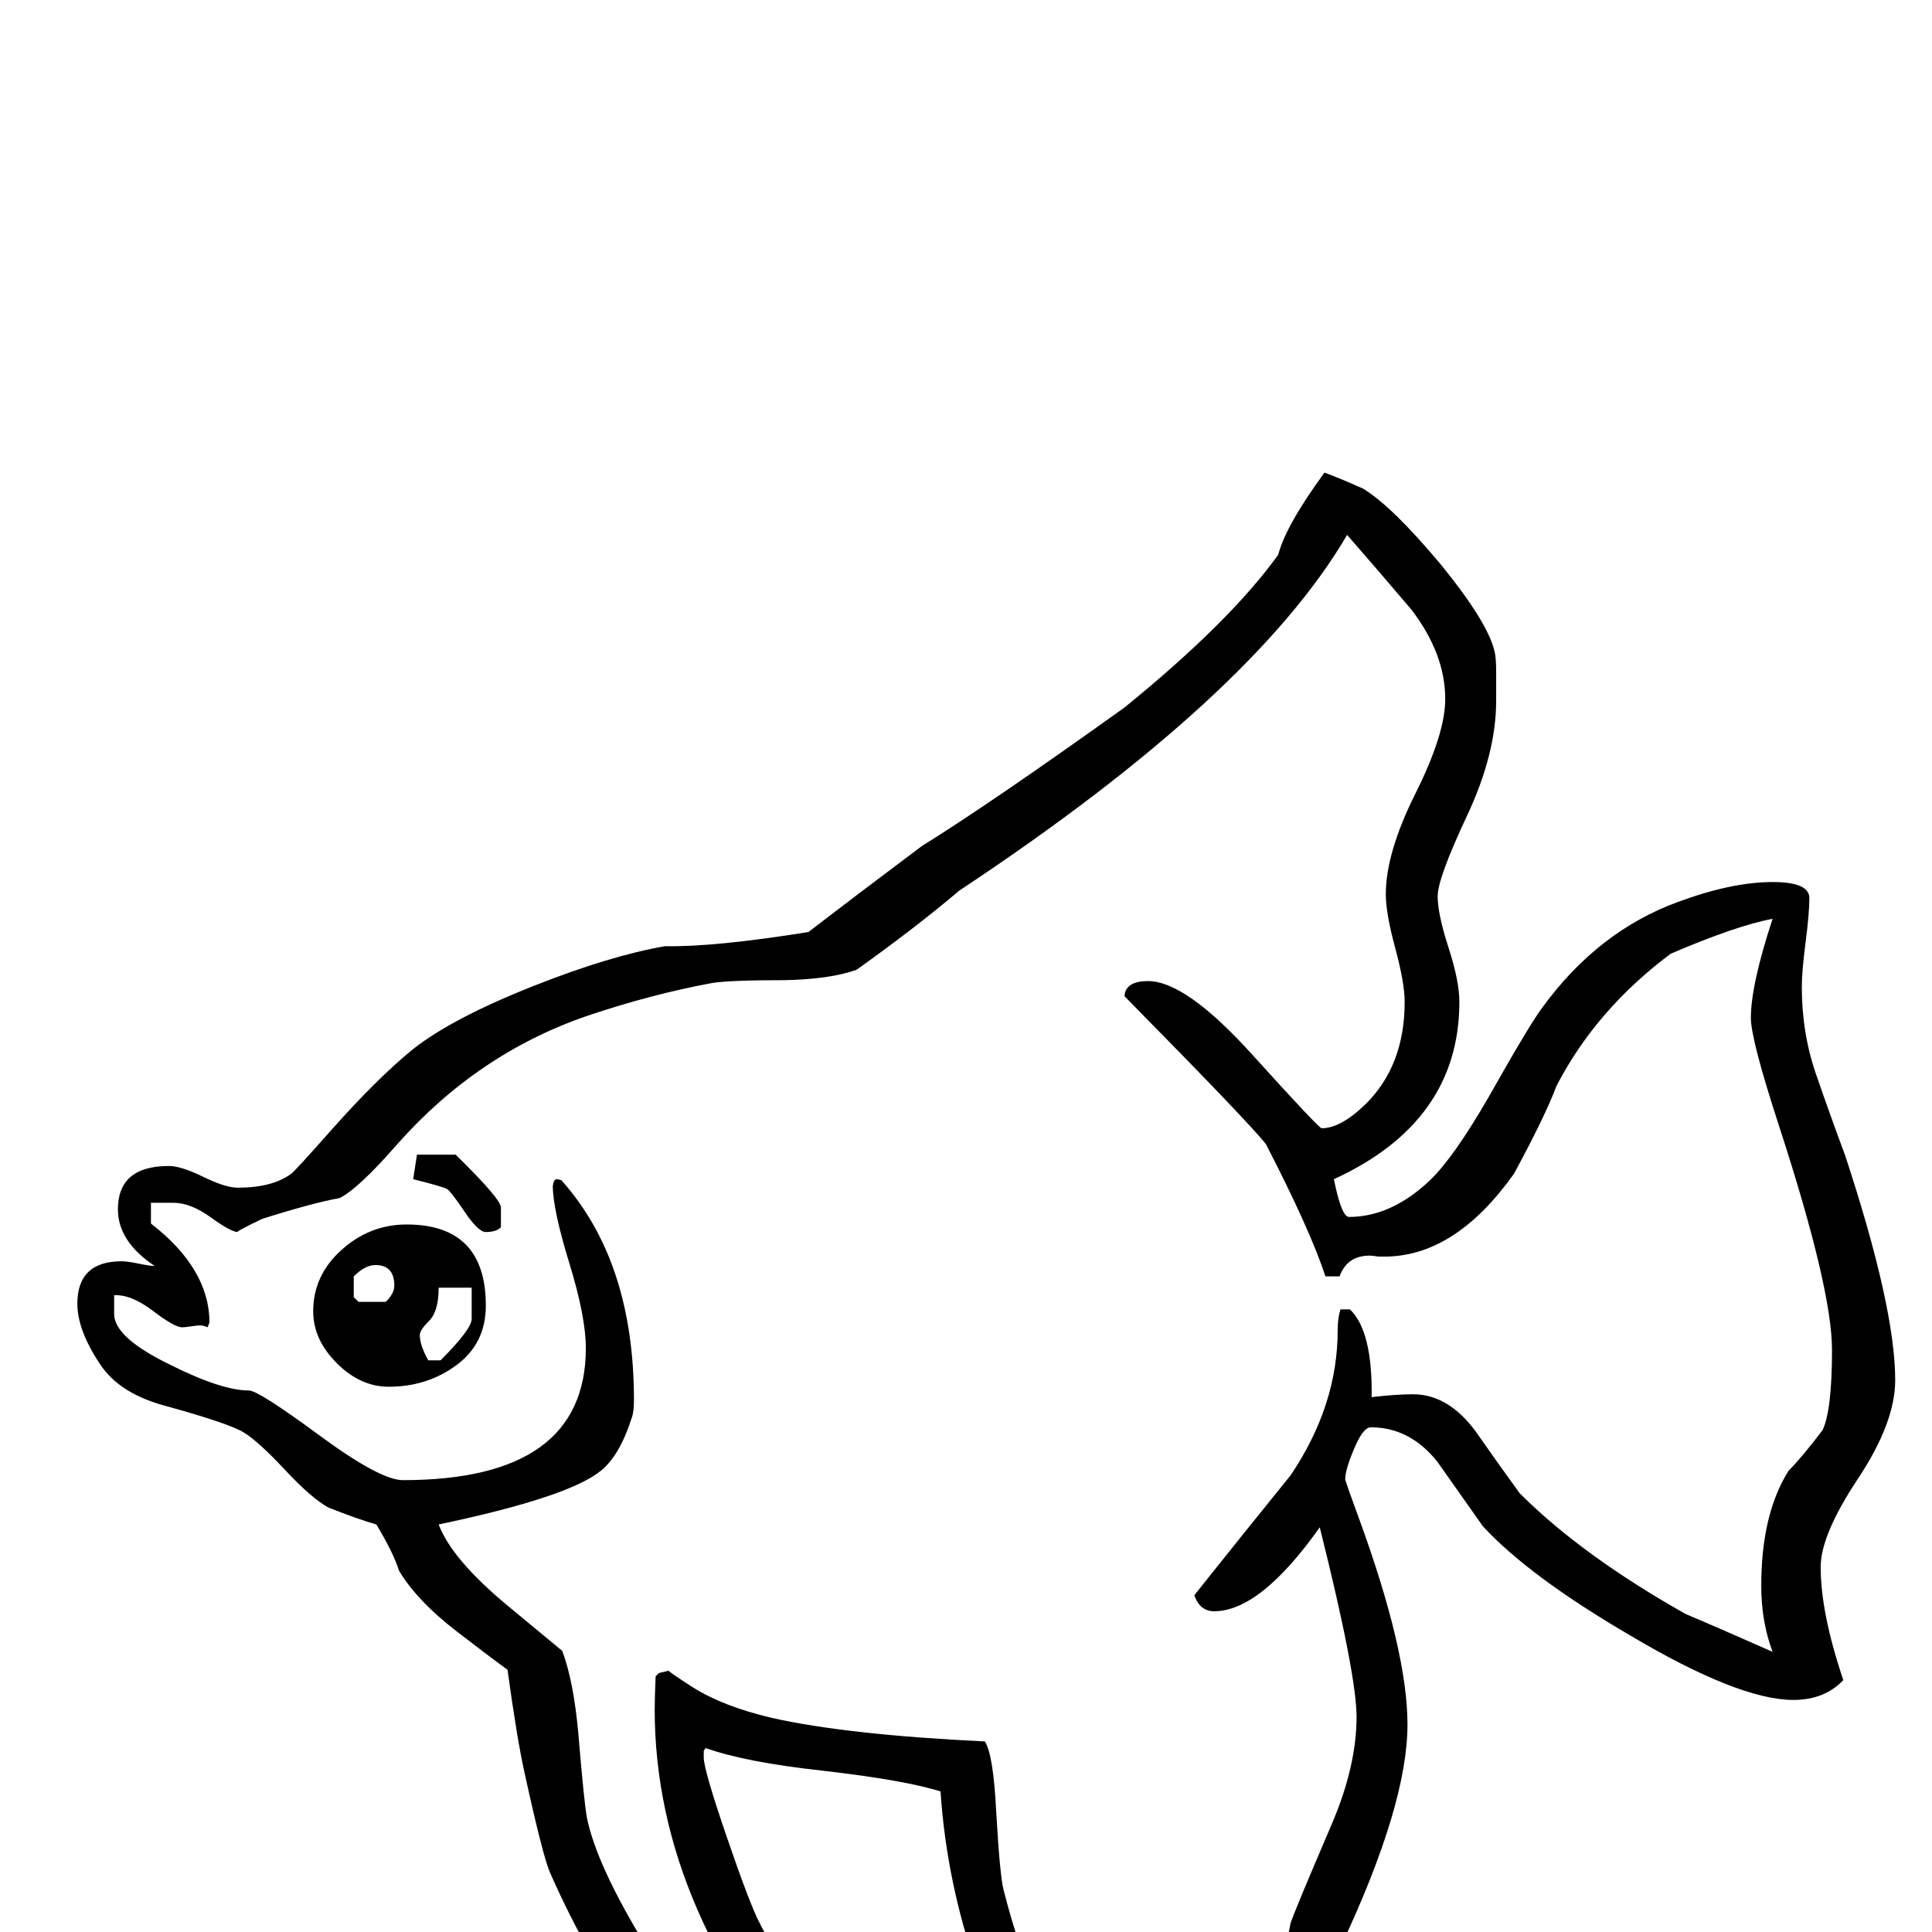 <?xml version="1.0" standalone="no"?>
<!DOCTYPE svg PUBLIC "-//W3C//DTD SVG 1.1//EN" "http://www.w3.org/Graphics/SVG/1.1/DTD/svg11.dtd" >
<svg viewBox="0 -442 2048 2048">
  <g transform="matrix(1 0 0 -1 0 1606)">
   <path fill="currentColor"
d="M2009 585q0 -45 -39.5 -104.5t-39.5 -93.5q0 -49 24 -120q-20 -21 -53 -21q-58 0 -174 69q-106 62 -155 115l-48 68q-29 37 -71 37q-8 0 -17.5 -22.5t-9.5 -32.5q0 -2 14 -40q52 -142 52 -220q0 -85 -70.5 -235t-70.5 -235q0 -8 1 -24.5t1 -24.5q0 -6 -4 -28l-3 -44
q-12 -8 -25 -8q-18 0 -101 70q-78 67 -94 91q-116 174 -129 367q-38 12 -125 22q-82 9 -124 24l-2 -3v-7q0 -13 24.5 -84.5t34.5 -90.5q17 -35 82 -121q21 -22 41 -44q29 -32 29 -47q0 -37 -49 -37q-9 0 -59 14q-158 44 -266 288q-8 19 -27 106q-8 36 -18 109q-18 13 -53 40
q-43 33 -62 65q-6 19 -24 49q-18 5 -51 18q-18 10 -46 40t-43.5 39.5t-80.5 27.5q-51 13 -72 45q-24 36 -24 64q0 45 47 45q6 0 18 -2.5t17 -2.5q-39 26 -39 60q0 46 54 46q13 0 36.5 -11.5t36.5 -11.5q37 0 57 15q5 4 43 47q49 55 86 85q42 33 128 67q81 32 139 42
q52 -1 152 15q48 37 120 91q74 46 215 147q112 91 163 162q8 31 49 87q14 -5 41 -17q31 -19 82 -80q53 -65 58 -96q1 -7 1 -19v-30q0 -56 -31 -122t-31 -85t11.5 -54.5t11.5 -57.5q0 -127 -133 -188q8 -40 16 -40q45 0 86 39q25 24 62 88q44 78 57 95q59 81 144 112
q57 21 100 21q39 0 39 -17q0 -16 -4 -47t-4 -47q0 -49 15 -92.5t31 -86.5q53 -161 53 -238zM1942 617q0 65 -56 237q-30 92 -30 115q0 35 23 105q-38 -7 -108 -37q-79 -59 -121 -140q-12 -32 -45 -93q-61 -86 -134 -88h-10q-6 1 -9 1q-24 0 -32 -22h-15q-16 49 -63 140
q-15 20 -150 157q1 16 25 16q40 0 110.5 -78t73.5 -78q20 0 46 25q42 41 42 109q0 20 -10 57t-10 57q0 44 31.5 107t31.5 100q0 48 -36 95q-34 40 -68 79q-100 -171 -411 -377q-46 -39 -109 -84q-28 -10 -76 -11q-58 0 -77 -3q-65 -12 -133 -35q-116 -40 -201 -136
q-41 -47 -61 -57q-28 -5 -82 -22q-29 -14 -26 -14q-7 0 -28.5 15.5t-39.5 15.5h-24v-22q62 -48 62 -105l-2 -5q-4 2 -8 2q-3 0 -9.5 -1t-9.5 -1q-8 0 -31 17.5t-41 16.5v-20q0 -25 60 -54q54 -27 83 -27q10 0 74.5 -47.5t88.5 -47.5q194 0 194 140q0 33 -17.5 90t-17.5 82
q1 7 4 7q1 0 5 -1q77 -86 77 -233q0 -12 -2 -18q-13 -41 -33 -57q-34 -28 -172 -57q14 -37 73 -86l58 -48q12 -32 17 -87q6 -72 9 -89q10 -51 64 -139q56 -91 96 -119q36 -25 93 -45q-181 201 -181 417q0 11 1 35l3.5 3.5t10.5 2.5q-2 0 26 -18q32 -20 83 -32
q80 -18 226 -25q9 -14 12 -74q4 -70 8 -84q63 -248 248 -370q-15 29 -15 74q0 57 23 117l42 108q1 12 6 36q2 8 44 106q26 61 26 113q0 45 -39 201q-63 -89 -112 -89q-15 0 -21 17q51 64 102 127q50 74 50 154q0 13 3 22h10q24 -23 23 -93q26 3 44 3q37 0 66 -39
q23 -33 47 -66q66 -66 176 -128q31 -13 92 -40q-12 32 -12 70q0 76 29 122q14 14 36 43q10 21 10 85zM531 747q-5 -5 -16 -5q-8 0 -22.5 21.5t-18.5 24t-36 10.5l4 26h41q48 -47 48 -56v-21zM515 664q0 -40 -31 -63t-72 -23q-30 0 -55 25t-25 55q0 38 30 65t69 27
q84 0 84 -86zM500 650v33h-35q0 -25 -10 -35t-10 -15q0 -11 9 -27h13q33 33 33 44zM418 685q0 22 -20 22q-11 0 -23 -12v-22l5 -5h29q9 9 9 17z" />
  </g>

</svg>
